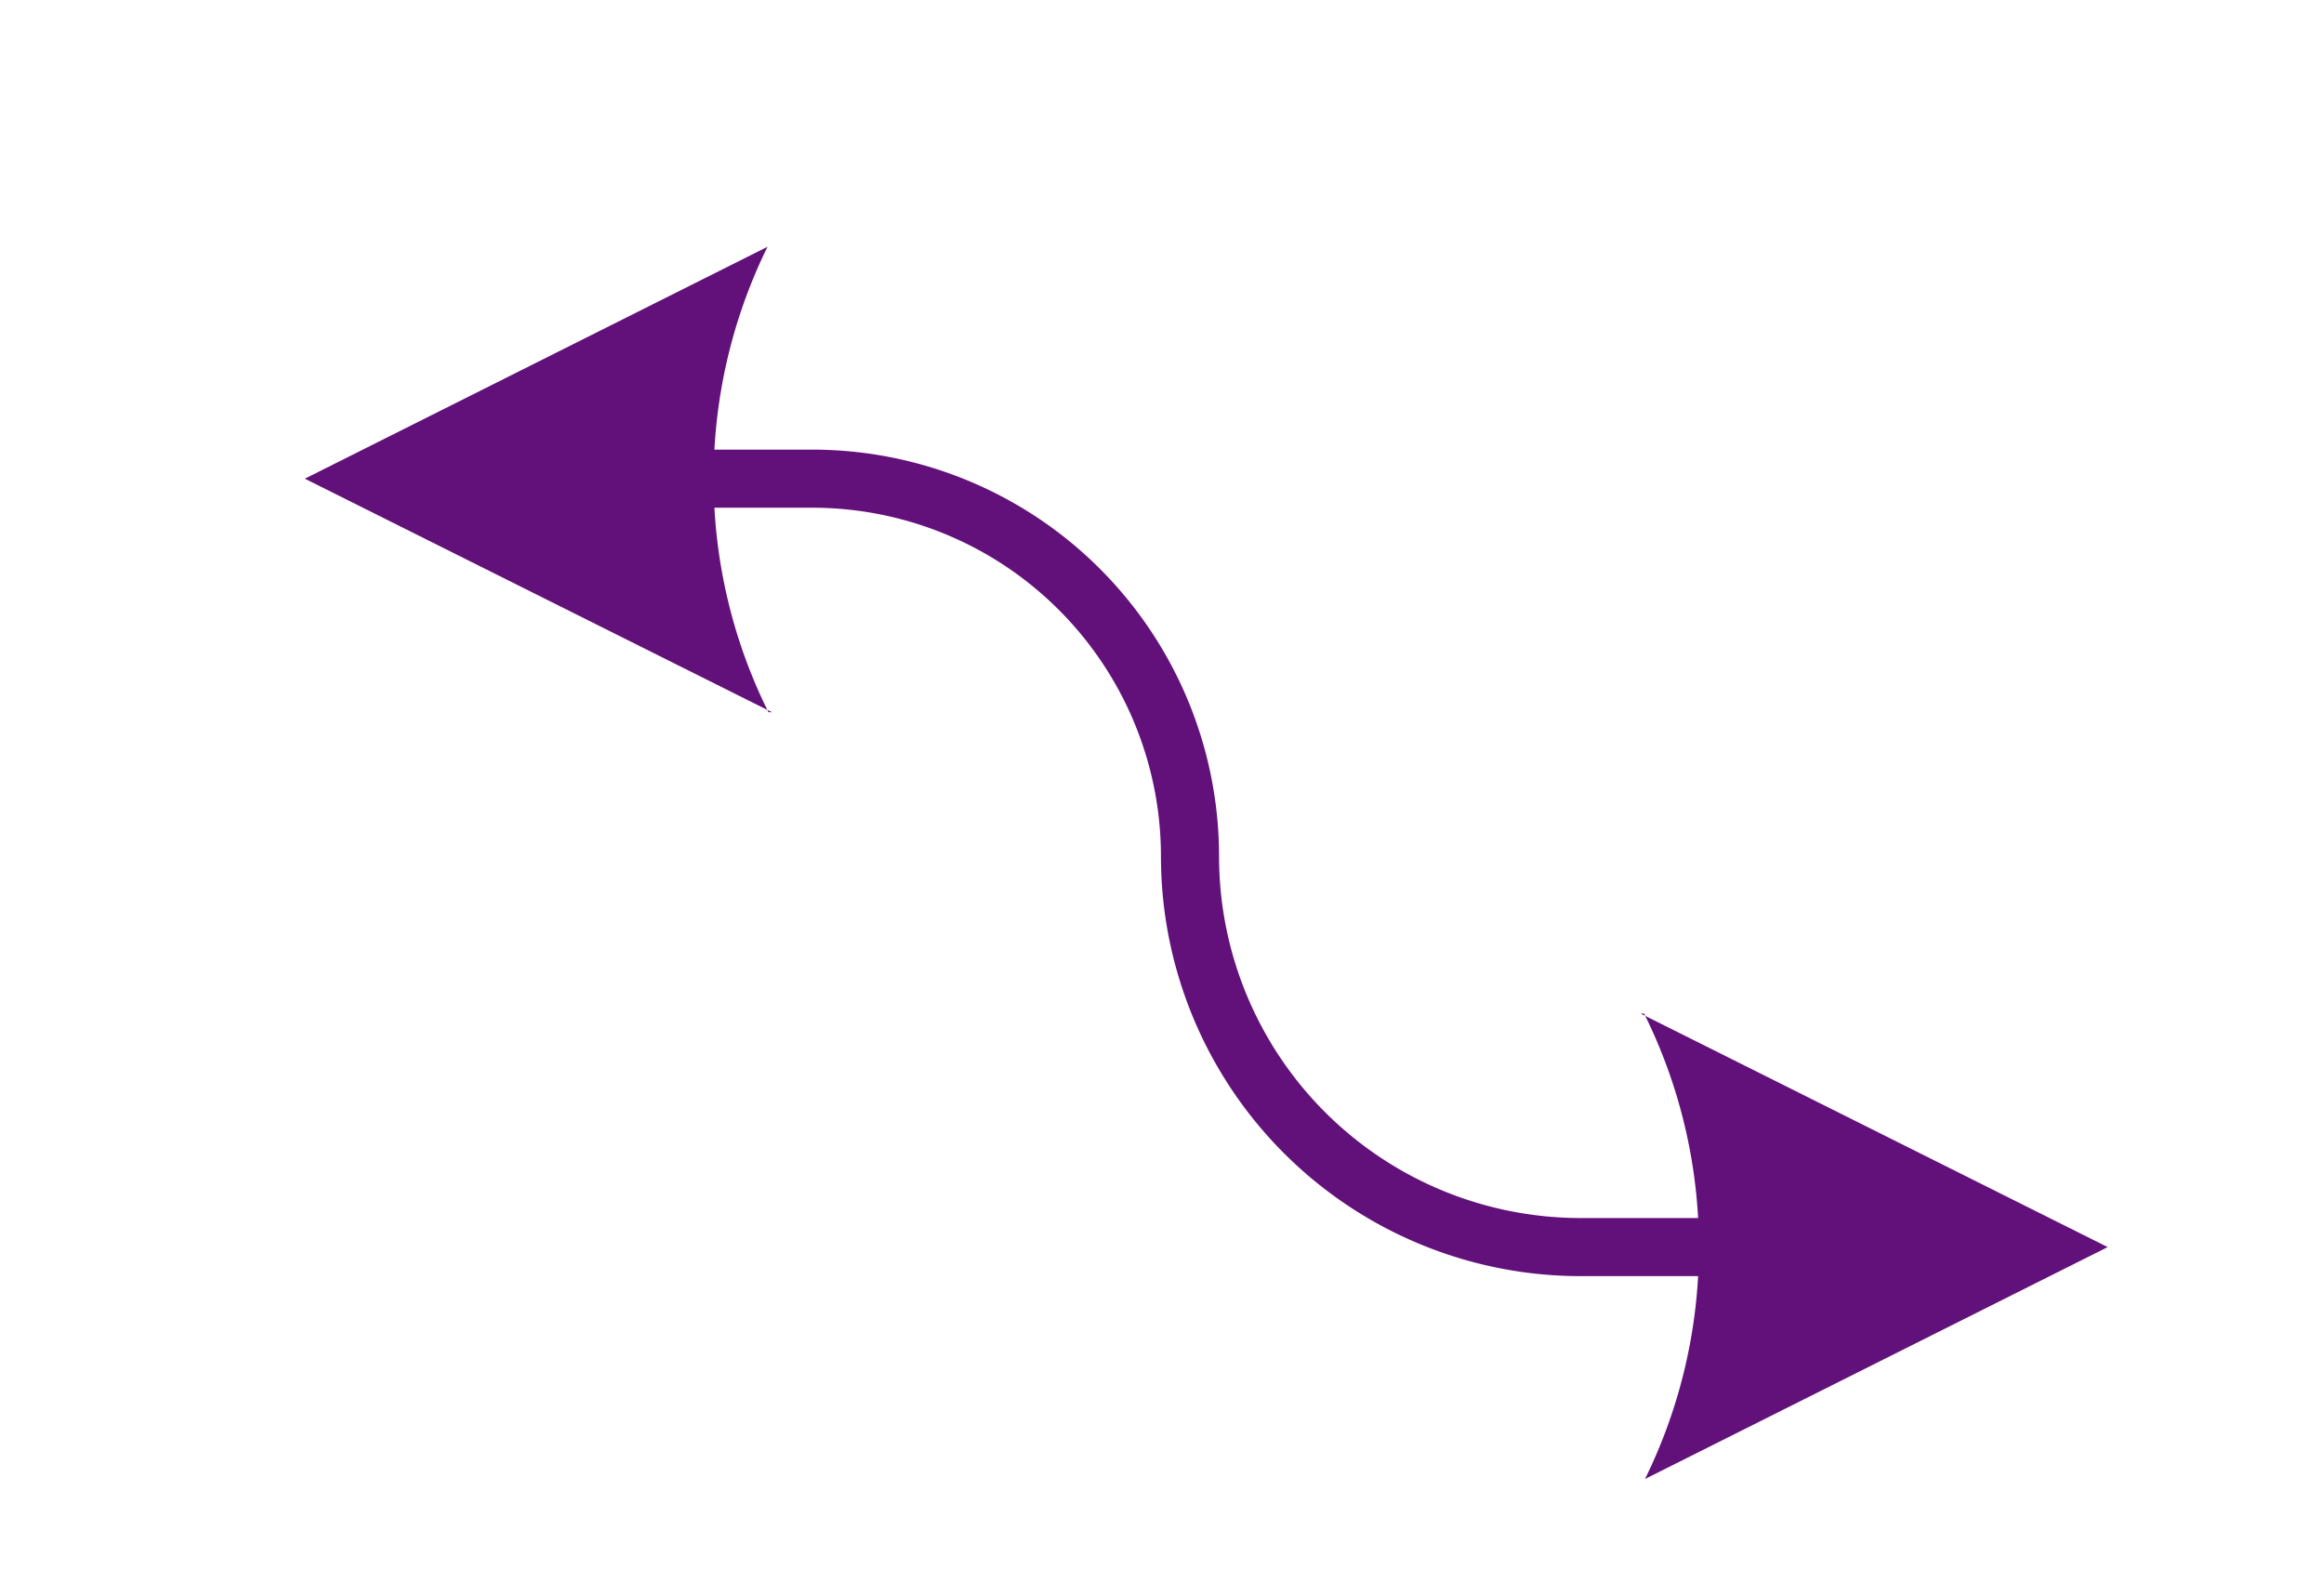 <?xml version="1.0" encoding="UTF-8" standalone="no"?>
<!DOCTYPE svg PUBLIC "-//W3C//DTD SVG 1.1//EN" "http://www.w3.org/Graphics/SVG/1.1/DTD/svg11.dtd">
<!-- Generated by Microsoft Visio, SVG Export C_PathLine-08 .svg Page-1 -->
<svg xmlns="http://www.w3.org/2000/svg" xmlns:xlink="http://www.w3.org/1999/xlink" xmlns:ev="http://www.w3.org/2001/xml-events"
		width="0.833in" height="0.572in" viewBox="0 0 60 41.18" xml:space="preserve" color-interpolation-filters="sRGB"
		class="st3">
	<style type="text/css">
	<![CDATA[
		.st1 {marker-end:url(#mrkr5-9);marker-start:url(#mrkr5-7);stroke:#62117a;stroke-linecap:round;stroke-linejoin:round;stroke-width:1.5}
		.st2 {fill:#62117a;fill-opacity:1;stroke:#62117a;stroke-opacity:1;stroke-width:0.373}
		.st3 {fill:none;fill-rule:evenodd;font-size:12px;overflow:visible;stroke-linecap:square;stroke-miterlimit:3}
	]]>
	</style>

	<defs id="Markers">
		<g id="lend5">
			<path d="M 2 1 L 0 0 L 1.981 -0.993 C 1.672 -0.365 1.673 0.373 1.985 1 " style="stroke:none"/>
		</g>
		<marker id="mrkr5-7" class="st2" refX="4.45" orient="auto" markerUnits="strokeWidth" overflow="visible">
			<use xlink:href="#lend5" transform="scale(2.68) "/>
		</marker>
		<marker id="mrkr5-9" class="st2" refX="-4.69" orient="auto" markerUnits="strokeWidth" overflow="visible">
			<use xlink:href="#lend5" transform="scale(-2.68,-2.68) "/>
		</marker>
	</defs>
	<g>
		<title>Page-1</title>
		<g id="shape7924-1" transform="translate(11.213,-28.831)">
			<title>C_PathLine-08 </title>
			<path d="M6.67 41.18 L7.03 41.18 L9.75 41.18 A9.753 9.753 0 0 1 19.51 50.93 L19.51 50.93 A10.089 10.089 -180 0
						 0 29.6 61.02 L32.65 61.02" class="st1"/>
		</g>
	</g>
</svg>
